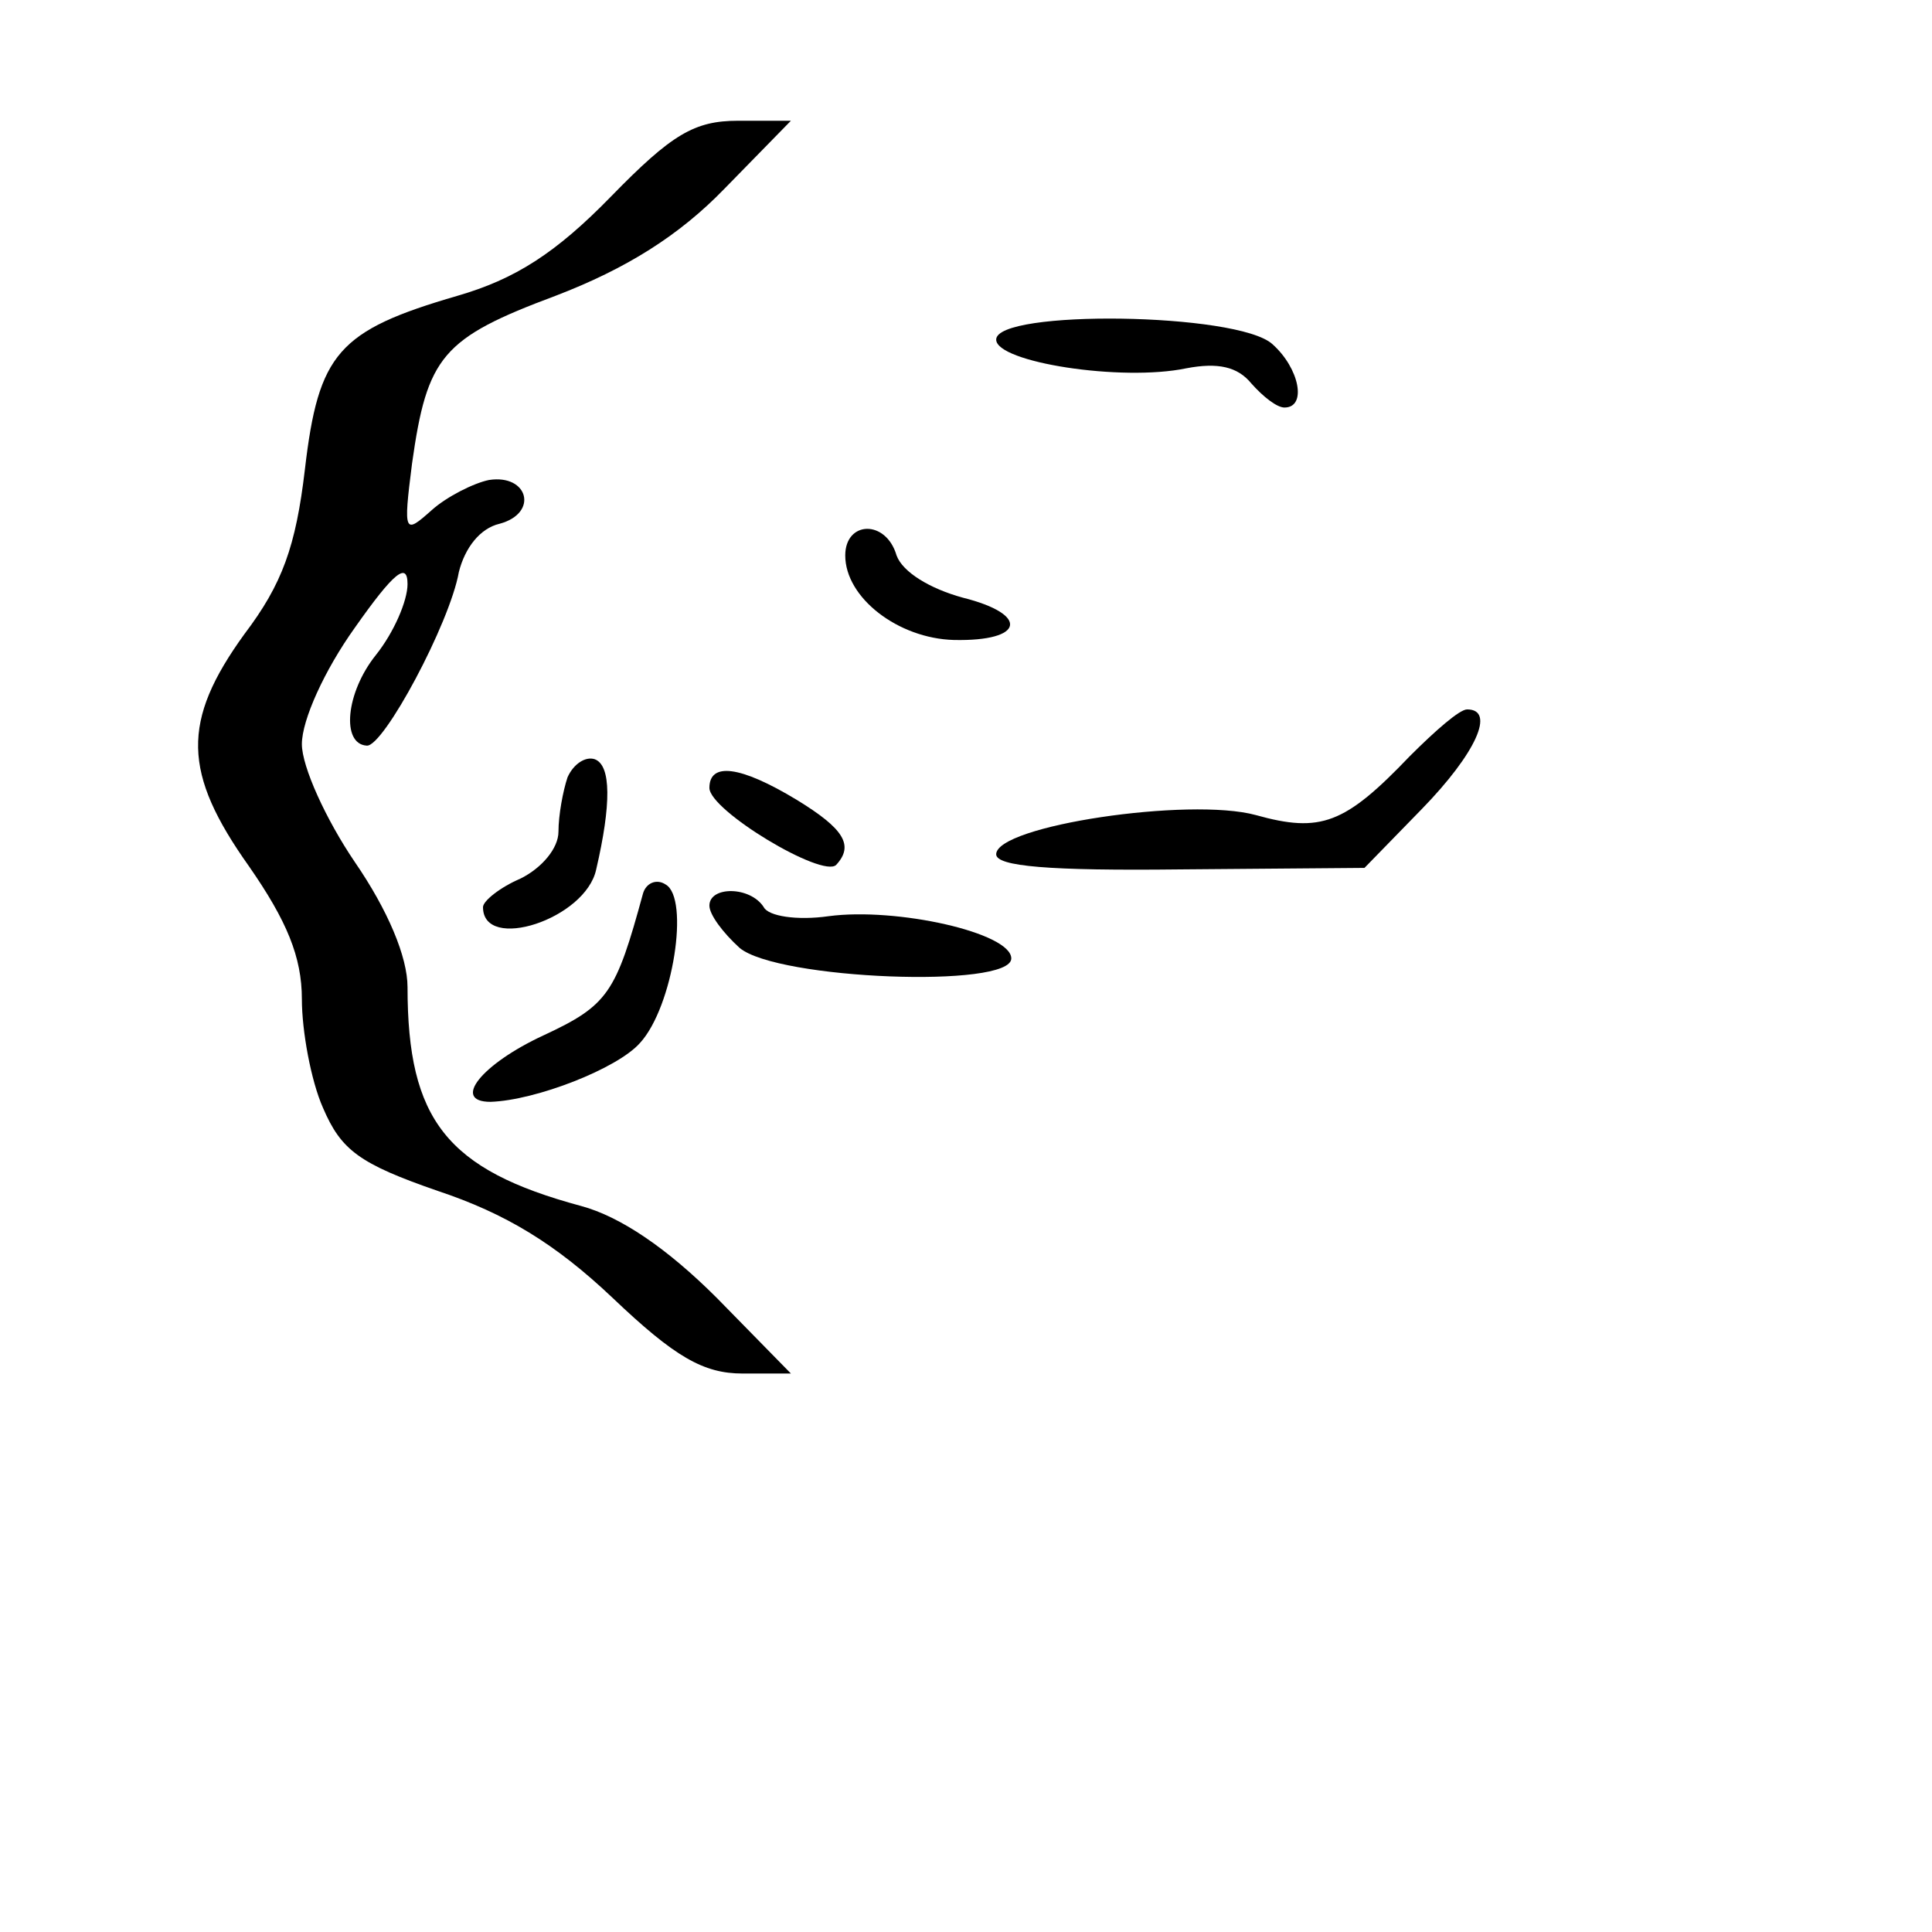 <?xml version="1.0" standalone="no"?>
<!DOCTYPE svg PUBLIC "-//W3C//DTD SVG 20010904//EN"
 "http://www.w3.org/TR/2001/REC-SVG-20010904/DTD/svg10.dtd">
<svg version="1.0" xmlns="http://www.w3.org/2000/svg"
 width="128pt" height="128pt" viewBox="0 0 128 128"
 preserveAspectRatio="xMidYMid meet">

<g transform="translate(0,128) scale(0.1,-0.1)"
fill="#000000" stroke="none">
<path d="M405 1150 c-37 -38 -64 -55 -102 -66 -79 -23 -92 -38 -101 -115 -6
-51 -15 -76 -40 -109 -42 -58 -41 -92 3 -154 25 -36 35 -60 35 -88 0 -21 6
-54 14 -72 12 -28 24 -37 76 -55 45 -15 78 -35 116 -71 41 -39 60 -50 86 -50
l32 0 -49 50 c-33 33 -64 54 -90 61 -89 24 -115 57 -115 145 0 20 -13 51 -35
83 -19 28 -35 63 -35 78 0 16 15 49 35 77 26 37 35 44 35 29 0 -11 -9 -32 -21
-47 -20 -25 -23 -59 -6 -60 11 -1 55 81 61 115 4 16 14 29 27 32 26 7 19 33
-7 29 -10 -2 -28 -11 -38 -20 -18 -16 -19 -16 -13 31 10 71 20 83 95 111 47
18 82 40 112 71 l44 45 -35 0 c-29 0 -44 -9 -84 -50z"/>
<path d="M660 1055 c0 -15 83 -28 126 -19 21 4 34 1 43 -10 8 -9 17 -16 22
-16 15 0 10 26 -8 42 -23 21 -183 23 -183 3z"/>
<path d="M560 912 c0 -28 35 -55 72 -56 47 -1 50 17 6 28 -22 6 -40 17 -44 28
-7 24 -34 23 -34 0z"/>
<path d="M934 779 c-43 -45 -59 -51 -102 -39 -44 12 -172 -7 -172 -26 0 -8 35
-11 122 -10 l122 1 38 39 c36 37 49 66 30 66 -5 0 -21 -14 -38 -31z"/>
<path d="M376 765 c-3 -9 -6 -25 -6 -36 0 -11 -11 -24 -25 -31 -14 -6 -25 -15
-25 -19 0 -30 68 -8 75 25 10 43 10 69 -1 73 -6 2 -14 -3 -18 -12z"/>
<path d="M470 758 c0 -15 75 -60 84 -51 12 13 5 24 -26 43 -38 23 -58 25 -58
8z"/>
<path d="M426 688 c-18 -66 -23 -74 -66 -94 -41 -19 -61 -44 -35 -44 30 1 84
22 99 39 22 24 33 96 17 105 -6 4 -13 1 -15 -6z"/>
<path d="M470 680 c0 -6 9 -18 20 -28 25 -21 180 -27 180 -7 0 17 -76 34 -121
28 -21 -3 -40 0 -43 6 -9 14 -36 14 -36 1z"/>
</g>
</svg>
